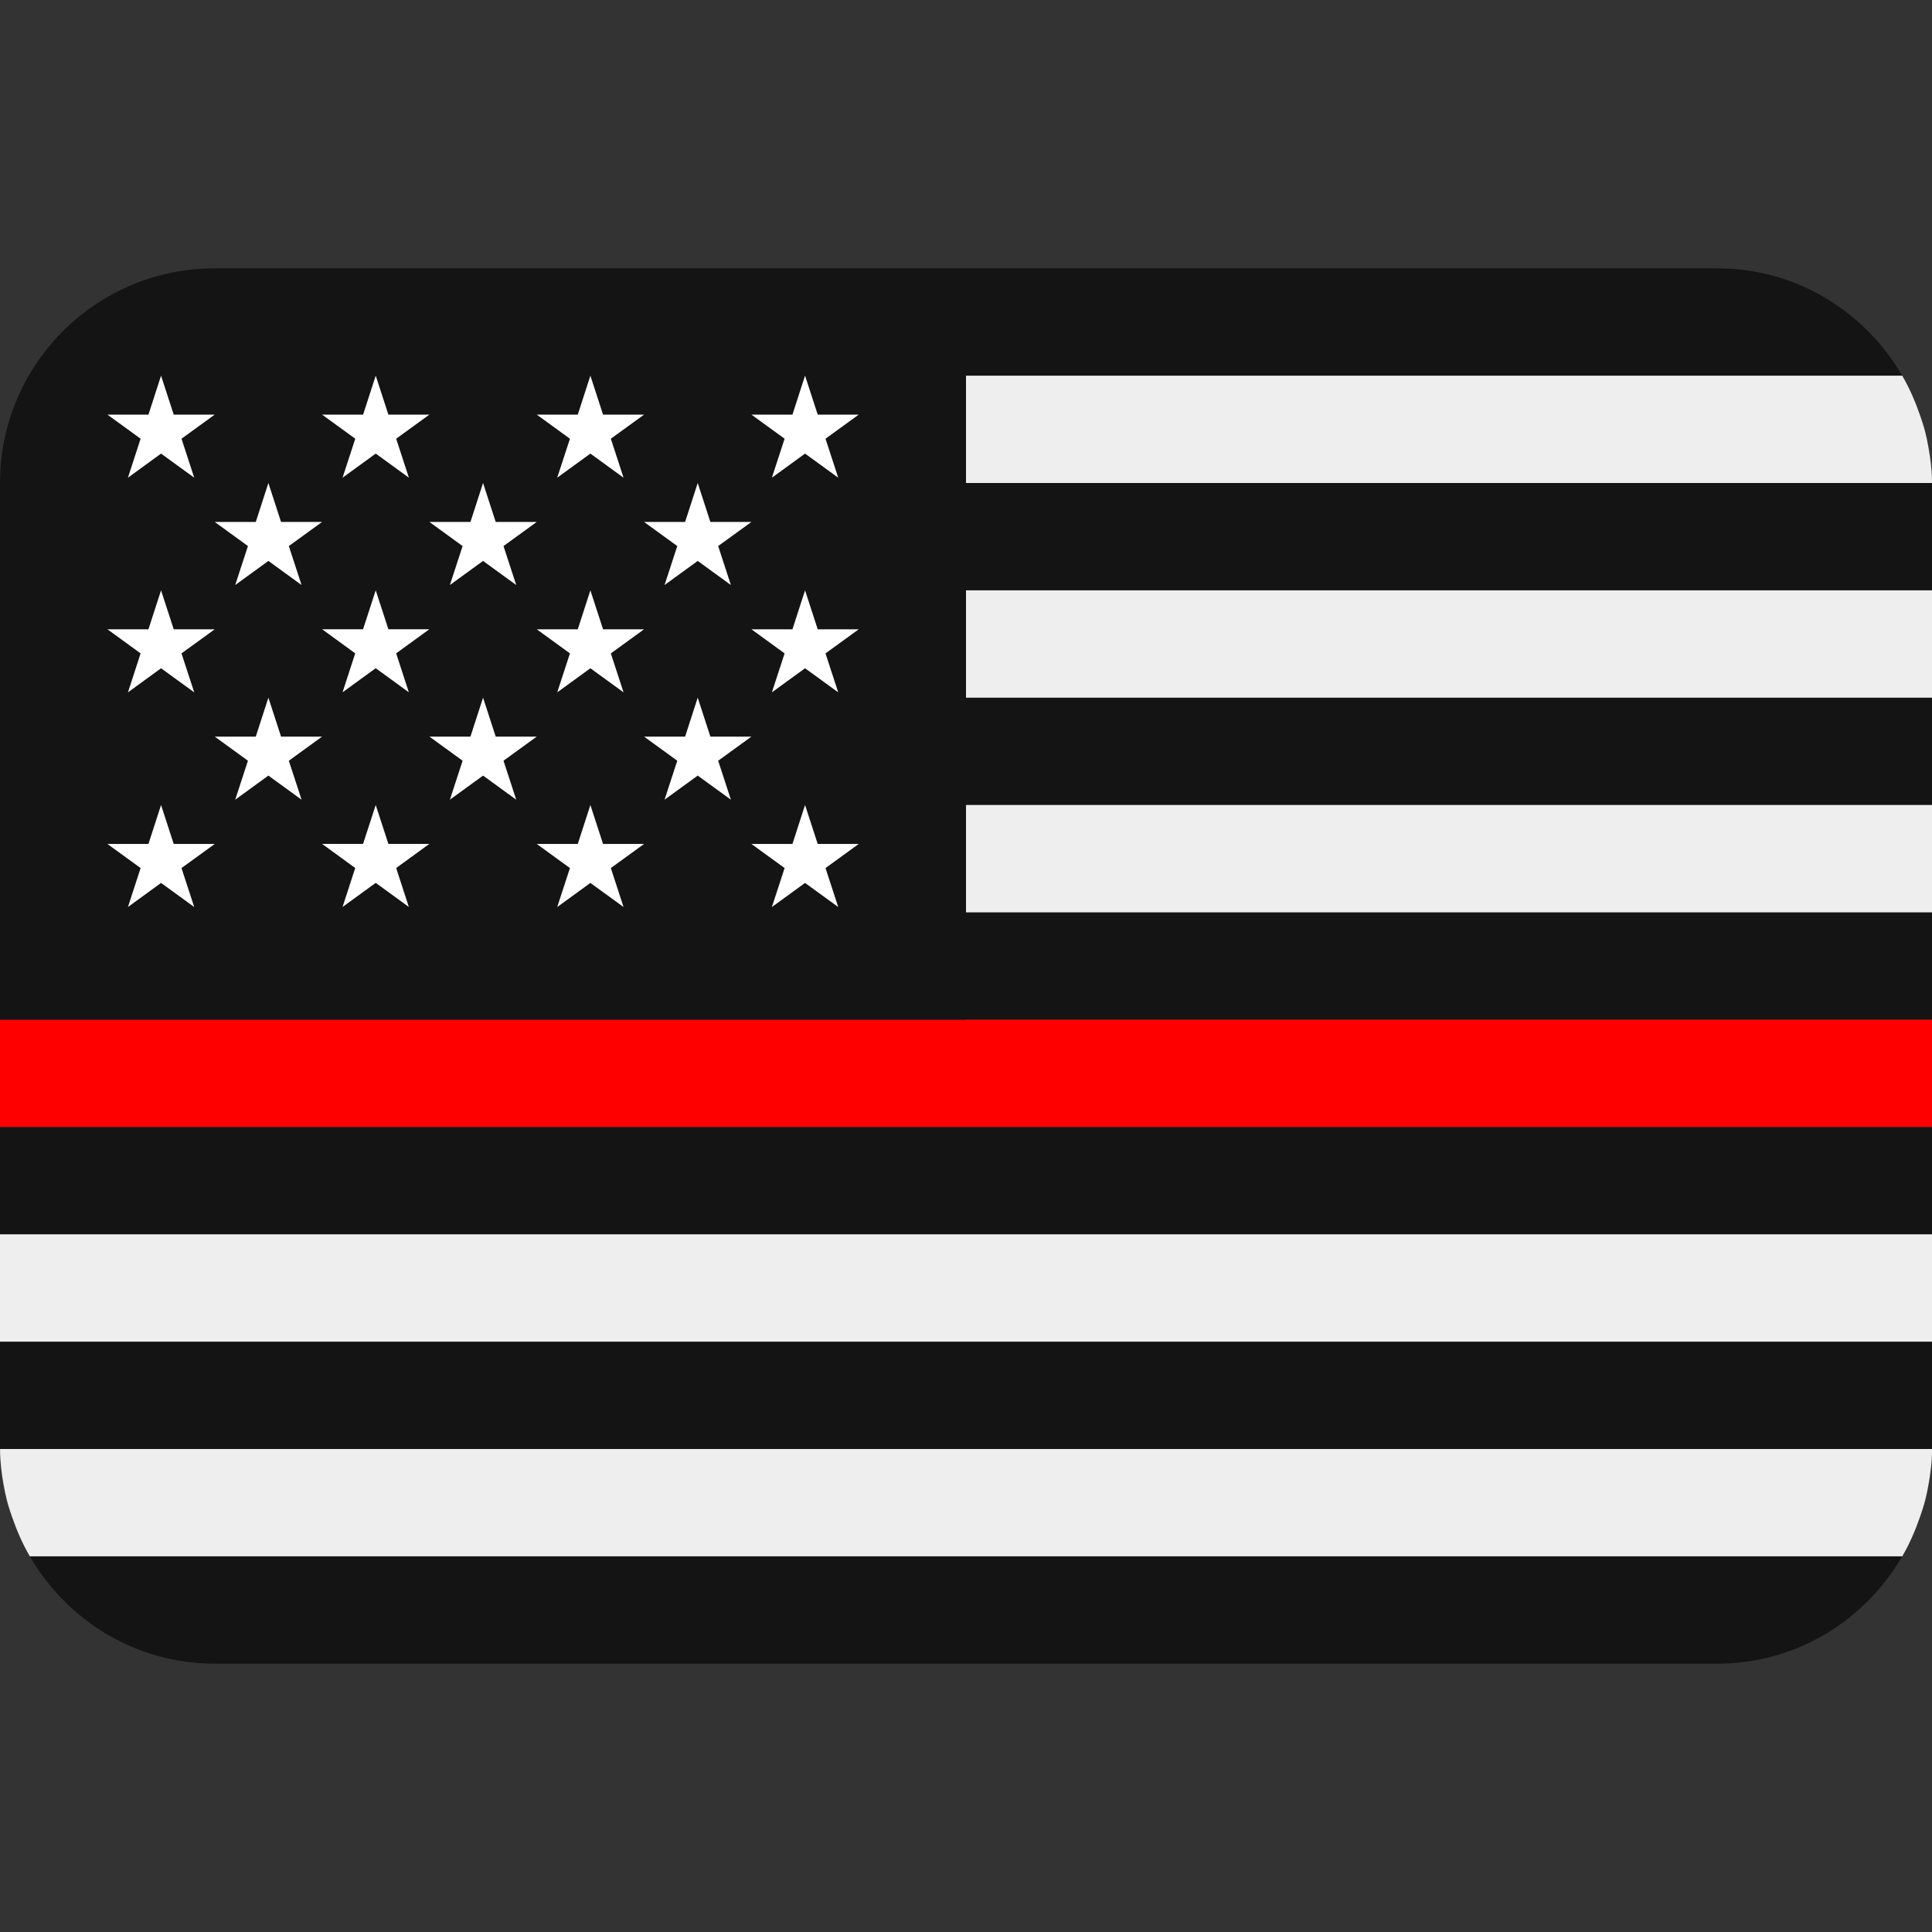 <?xml version="1.0" encoding="UTF-8" standalone="no"?>
<svg viewBox="0 0 45 45" style="enable-background:new 0 0 45 45;" xml:space="preserve" version="1.1" id="svg2" sodipodi:docname="Twemoji-style Blue Lives Matter.svg" inkscape:version="1.1 (c68e22c387, 2021-05-23)" xmlns:inkscape="http://www.inkscape.org/namespaces/inkscape" xmlns:sodipodi="http://sodipodi.sourceforge.net/DTD/sodipodi-0.dtd" xmlns="http://www.w3.org/2000/svg" xmlns:svg="http://www.w3.org/2000/svg" xmlns:rdf="http://www.w3.org/1999/02/22-rdf-syntax-ns#" xmlns:cc="http://creativecommons.org/ns#" xmlns:dc="http://purl.org/dc/elements/1.1/"><rect x="0" y="0" width="45" height="45" fill="#333333" stroke="none"/><sodipodi:namedview id="namedview1050" pagecolor="#ffffff" bordercolor="#666666" borderopacity="1.0" inkscape:pageshadow="2" inkscape:pageopacity="0.0" inkscape:pagecheckerboard="0" showgrid="false" showguides="false" inkscape:zoom="6.8196521" inkscape:cx="38.051795" inkscape:cy="-6.7452121" inkscape:window-width="1920" inkscape:window-height="1046" inkscape:window-x="-11" inkscape:window-y="-11" inkscape:window-maximized="1" inkscape:current-layer="svg2"/><defs id="defs6"><clipPath id="clipPath16" clipPathUnits="userSpaceOnUse"><path id="path18" d="M 0,36 36,36 36,0 0,0 0,36 Z"/></clipPath><clipPath id="clipPath16-8" clipPathUnits="userSpaceOnUse"><path id="path18-2" d="M 0,36 H 36 V 0 H 0 Z"/></clipPath></defs><g transform="matrix(1.25,0,0,-1.25,0,45)" id="g10"><g id="g12"><g clip-path="url(#clipPath16)" id="g14"><g transform="translate(35.445,29)" id="g20"><path id="path22" style="fill:#141414;fill-opacity:1;fill-rule:nonzero;stroke:none" d="m 0,0 c -0.693,1.191 -1.968,2 -3.445,2 l -14,0 0,-2 L 0,0 Z"/></g><path id="path24" style="fill:#141414;fill-opacity:1;fill-rule:nonzero;stroke:none" d="M 0,9 36,9 36,11 0,11 0,9 Z"/><path id="path26" style="fill:#141414;fill-opacity:1;fill-rule:nonzero;stroke:none" d="m 18,17 18,0 0,2 -18,0 0,-2 z"/><path id="path28" style="fill:#141414;fill-opacity:1;fill-rule:nonzero;stroke:none" d="m 18,21 18,0 0,2 -18,0 0,-2 z"/><path id="path30" style="fill:#141414;fill-opacity:1;fill-rule:nonzero;stroke:none" d="m 0,13 36,0 0,2 -36,0 0,-2 z"/><g transform="translate(4,5)" id="g32"><path id="path34" style="fill:#141414;fill-opacity:1;fill-rule:nonzero;stroke:none" d="m 0,0 28,0 c 1.477,0 2.752,0.809 3.445,2 L -3.445,2 C -2.752,0.809 -1.477,0 0,0"/></g><path id="path36" style="fill:#141414;fill-opacity:1;fill-rule:nonzero;stroke:none" d="m 18,25 18,0 0,2 -18,0 0,-2 z"/><g transform="translate(0.069,8.321)" id="g38"><path id="path40" style="fill:#eeeeee;fill-opacity:1;fill-rule:nonzero;stroke:none" d="M 0,0 C 0.017,-0.093 0.036,-0.186 0.059,-0.277 0.085,-0.378 0.118,-0.476 0.151,-0.573 0.24,-0.832 0.348,-1.082 0.484,-1.316 0.485,-1.318 0.485,-1.32 0.486,-1.321 l 0,0 34.891,0 0,0 c 10e-4,10e-4 10e-4,0.003 0.002,0.004 0.135,0.233 0.243,0.483 0.332,0.741 0.034,0.099 0.067,0.198 0.093,0.3 0.024,0.091 0.042,0.183 0.059,0.275 0.04,0.221 0.069,0.446 0.069,0.68 l -36,0 C -0.068,0.446 -0.04,0.221 0,0"/></g><path id="path42" style="fill:#eeeeee;fill-opacity:1;fill-rule:nonzero;stroke:none" d="m 0,11 36,0 0,2 -36,0 0,-2 z"/><g transform="translate(0,17)" id="g44"><path id="path46" style="fill:#ff0000;fill-opacity:1;fill-rule:nonzero;stroke:none" d="M 0,0 0,-2 36,-2 36,0 18,0 0,0 Z"/></g><path id="path48" style="fill:#eeeeee;fill-opacity:1;fill-rule:nonzero;stroke:none" d="m 18,19 18,0 0,2 -18,0 0,-2 z"/><path id="path50" style="fill:#eeeeee;fill-opacity:1;fill-rule:nonzero;stroke:none" d="m 18,23 18,0 0,2 -18,0 0,-2 z"/><g transform="translate(0,27)" id="g52"><path id="path54" style="fill:#eeeeee;fill-opacity:1;fill-rule:nonzero;stroke:none" d="M 0,0 C 0,0.233 0.03,0.457 0.068,0.679 0.028,0.458 0,0.233 0,0"/></g><g transform="translate(0.555,29)" id="g56"><path id="path58" style="fill:#eeeeee;fill-opacity:1;fill-rule:nonzero;stroke:none" d="M 0,0 C -0.001,-0.002 -0.002,-0.003 -0.002,-0.005 -0.001,-0.003 -0.001,-0.002 0,0 Z"/></g><g transform="translate(0.128,27.956)" id="g60"><path id="path62" style="fill:#eeeeee;fill-opacity:1;fill-rule:nonzero;stroke:none" d="M 0,0 C 0.025,0.102 0.06,0.199 0.092,0.297 0.059,0.199 0.026,0.101 0,0"/></g><g transform="translate(18,27)" id="g64"><path id="path66" style="fill:#eeeeee;fill-opacity:1;fill-rule:nonzero;stroke:none" d="m 0,0 18,0 c 0,0.233 -0.028,0.459 -0.069,0.68 -0.016,0.092 -0.035,0.184 -0.058,0.274 -0.027,0.103 -0.06,0.203 -0.094,0.302 -0.089,0.258 -0.196,0.507 -0.332,0.74 0,0.001 -10e-4,0.003 -0.002,0.004 l 0,0 L 0,2 0,0 Z"/></g><g transform="translate(18,31)" id="g68"><path id="path70" style="fill:#141414;fill-opacity:1;fill-rule:nonzero;stroke:none" d="m 0,0 -14,0 c -2.209,0 -4,-1.791 -4,-4 l 0,-10 18,0 0,14 z"/></g><g transform="translate(2.002,28.274)" id="g72"><path id="path74" style="fill:#ffffff;fill-opacity:1;fill-rule:nonzero;stroke:none" d="M 0,0 0.618,-0.449 0.382,-1.175 0.999,-0.726 1.617,-1.175 1.38,-0.449 1.999,0 1.235,0 0.999,0.726 0.764,0 0,0 Z"/></g><g transform="translate(4.002,26.274)" id="g76"><path id="path78" style="fill:#ffffff;fill-opacity:1;fill-rule:nonzero;stroke:none" d="M 0,0 0.618,-0.449 0.381,-1.175 0.999,-0.726 1.617,-1.175 1.38,-0.449 1.999,0 1.235,0 0.999,0.726 0.764,0 0,0 Z"/></g><g transform="translate(8.002,26.274)" id="g80"><path id="path82" style="fill:#ffffff;fill-opacity:1;fill-rule:nonzero;stroke:none" d="M 0,0 0.618,-0.449 0.381,-1.175 0.999,-0.726 1.617,-1.175 1.38,-0.449 1.999,0 1.235,0 0.999,0.726 0.764,0 0,0 Z"/></g><g transform="translate(12.002,26.274)" id="g84"><path id="path86" style="fill:#ffffff;fill-opacity:1;fill-rule:nonzero;stroke:none" d="M 0,0 0.618,-0.449 0.381,-1.175 0.999,-0.726 1.617,-1.175 1.38,-0.449 1.999,0 1.235,0 0.999,0.726 0.764,0 0,0 Z"/></g><g transform="translate(4.002,22.274)" id="g88"><path id="path90" style="fill:#ffffff;fill-opacity:1;fill-rule:nonzero;stroke:none" d="M 0,0 0.618,-0.449 0.381,-1.175 0.999,-0.726 1.617,-1.175 1.38,-0.449 1.999,0 1.235,0 0.999,0.726 0.764,0 0,0 Z"/></g><g transform="translate(8.002,22.274)" id="g92"><path id="path94" style="fill:#ffffff;fill-opacity:1;fill-rule:nonzero;stroke:none" d="M 0,0 0.618,-0.449 0.381,-1.175 0.999,-0.726 1.617,-1.175 1.38,-0.449 1.999,0 1.235,0 0.999,0.726 0.764,0 0,0 Z"/></g><g transform="translate(12.002,22.274)" id="g96"><path id="path98" style="fill:#ffffff;fill-opacity:1;fill-rule:nonzero;stroke:none" d="M 0,0 0.618,-0.449 0.381,-1.175 0.999,-0.726 1.617,-1.175 1.38,-0.449 1.999,0 1.235,0 0.999,0.726 0.764,0 0,0 Z"/></g><g transform="translate(6.002,28.274)" id="g100"><path id="path102" style="fill:#ffffff;fill-opacity:1;fill-rule:nonzero;stroke:none" d="M 0,0 0.618,-0.449 0.381,-1.175 0.999,-0.726 1.617,-1.175 1.38,-0.449 1.999,0 1.235,0 0.999,0.726 0.764,0 0,0 Z"/></g><g transform="translate(10.002,28.274)" id="g104"><path id="path106" style="fill:#ffffff;fill-opacity:1;fill-rule:nonzero;stroke:none" d="M 0,0 0.618,-0.449 0.381,-1.175 0.999,-0.726 1.617,-1.175 1.38,-0.449 1.999,0 1.235,0 0.999,0.726 0.764,0 0,0 Z"/></g><g transform="translate(14.002,28.274)" id="g108"><path id="path110" style="fill:#ffffff;fill-opacity:1;fill-rule:nonzero;stroke:none" d="M 0,0 0.618,-0.449 0.381,-1.175 0.999,-0.726 1.617,-1.175 1.38,-0.449 1.999,0 1.235,0 0.999,0.726 0.764,0 0,0 Z"/></g><g transform="translate(2.002,24.274)" id="g112"><path id="path114" style="fill:#ffffff;fill-opacity:1;fill-rule:nonzero;stroke:none" d="M 0,0 0.618,-0.449 0.382,-1.175 0.999,-0.726 1.617,-1.175 1.38,-0.449 1.999,0 1.235,0 0.999,0.726 0.764,0 0,0 Z"/></g><g transform="translate(6.383,23.1)" id="g116"><path id="path118" style="fill:#ffffff;fill-opacity:1;fill-rule:nonzero;stroke:none" d="M 0,0 0.618,0.449 1.235,0 0.999,0.726 1.617,1.175 0.854,1.175 0.618,1.9 0.382,1.175 -0.381,1.175 0.236,0.726 0,0 Z"/></g><g transform="translate(10.002,24.274)" id="g120"><path id="path122" style="fill:#ffffff;fill-opacity:1;fill-rule:nonzero;stroke:none" d="M 0,0 0.618,-0.449 0.381,-1.175 0.999,-0.726 1.617,-1.175 1.38,-0.449 1.999,0 1.235,0 0.999,0.726 0.764,0 0,0 Z"/></g><g transform="translate(14.002,24.274)" id="g124"><path id="path126" style="fill:#ffffff;fill-opacity:1;fill-rule:nonzero;stroke:none" d="M 0,0 0.618,-0.449 0.381,-1.175 0.999,-0.726 1.617,-1.175 1.38,-0.449 1.999,0 1.235,0 0.999,0.726 0.764,0 0,0 Z"/></g><g transform="translate(2.002,20.274)" id="g128"><path id="path130" style="fill:#ffffff;fill-opacity:1;fill-rule:nonzero;stroke:none" d="M 0,0 0.618,-0.449 0.382,-1.175 0.999,-0.726 1.617,-1.175 1.38,-0.449 1.999,0 1.235,0 0.999,0.726 0.764,0 0,0 Z"/></g><g transform="translate(6.383,19.1)" id="g132"><path id="path134" style="fill:#ffffff;fill-opacity:1;fill-rule:nonzero;stroke:none" d="M 0,0 0.618,0.449 1.235,0 0.999,0.726 1.617,1.175 0.854,1.175 0.618,1.9 0.382,1.175 -0.381,1.175 0.236,0.726 0,0 Z"/></g><g transform="translate(10.002,20.274)" id="g136"><path id="path138" style="fill:#ffffff;fill-opacity:1;fill-rule:nonzero;stroke:none" d="M 0,0 0.618,-0.449 0.381,-1.175 0.999,-0.726 1.617,-1.175 1.38,-0.449 1.999,0 1.235,0 0.999,0.726 0.764,0 0,0 Z"/></g><g transform="translate(14.002,20.274)" id="g140"><path id="path142" style="fill:#ffffff;fill-opacity:1;fill-rule:nonzero;stroke:none" d="M 0,0 0.618,-0.449 0.381,-1.175 0.999,-0.726 1.617,-1.175 1.38,-0.449 1.999,0 1.235,0 0.999,0.726 0.764,0 0,0 Z"/></g></g></g></g><script xmlns=""/></svg>